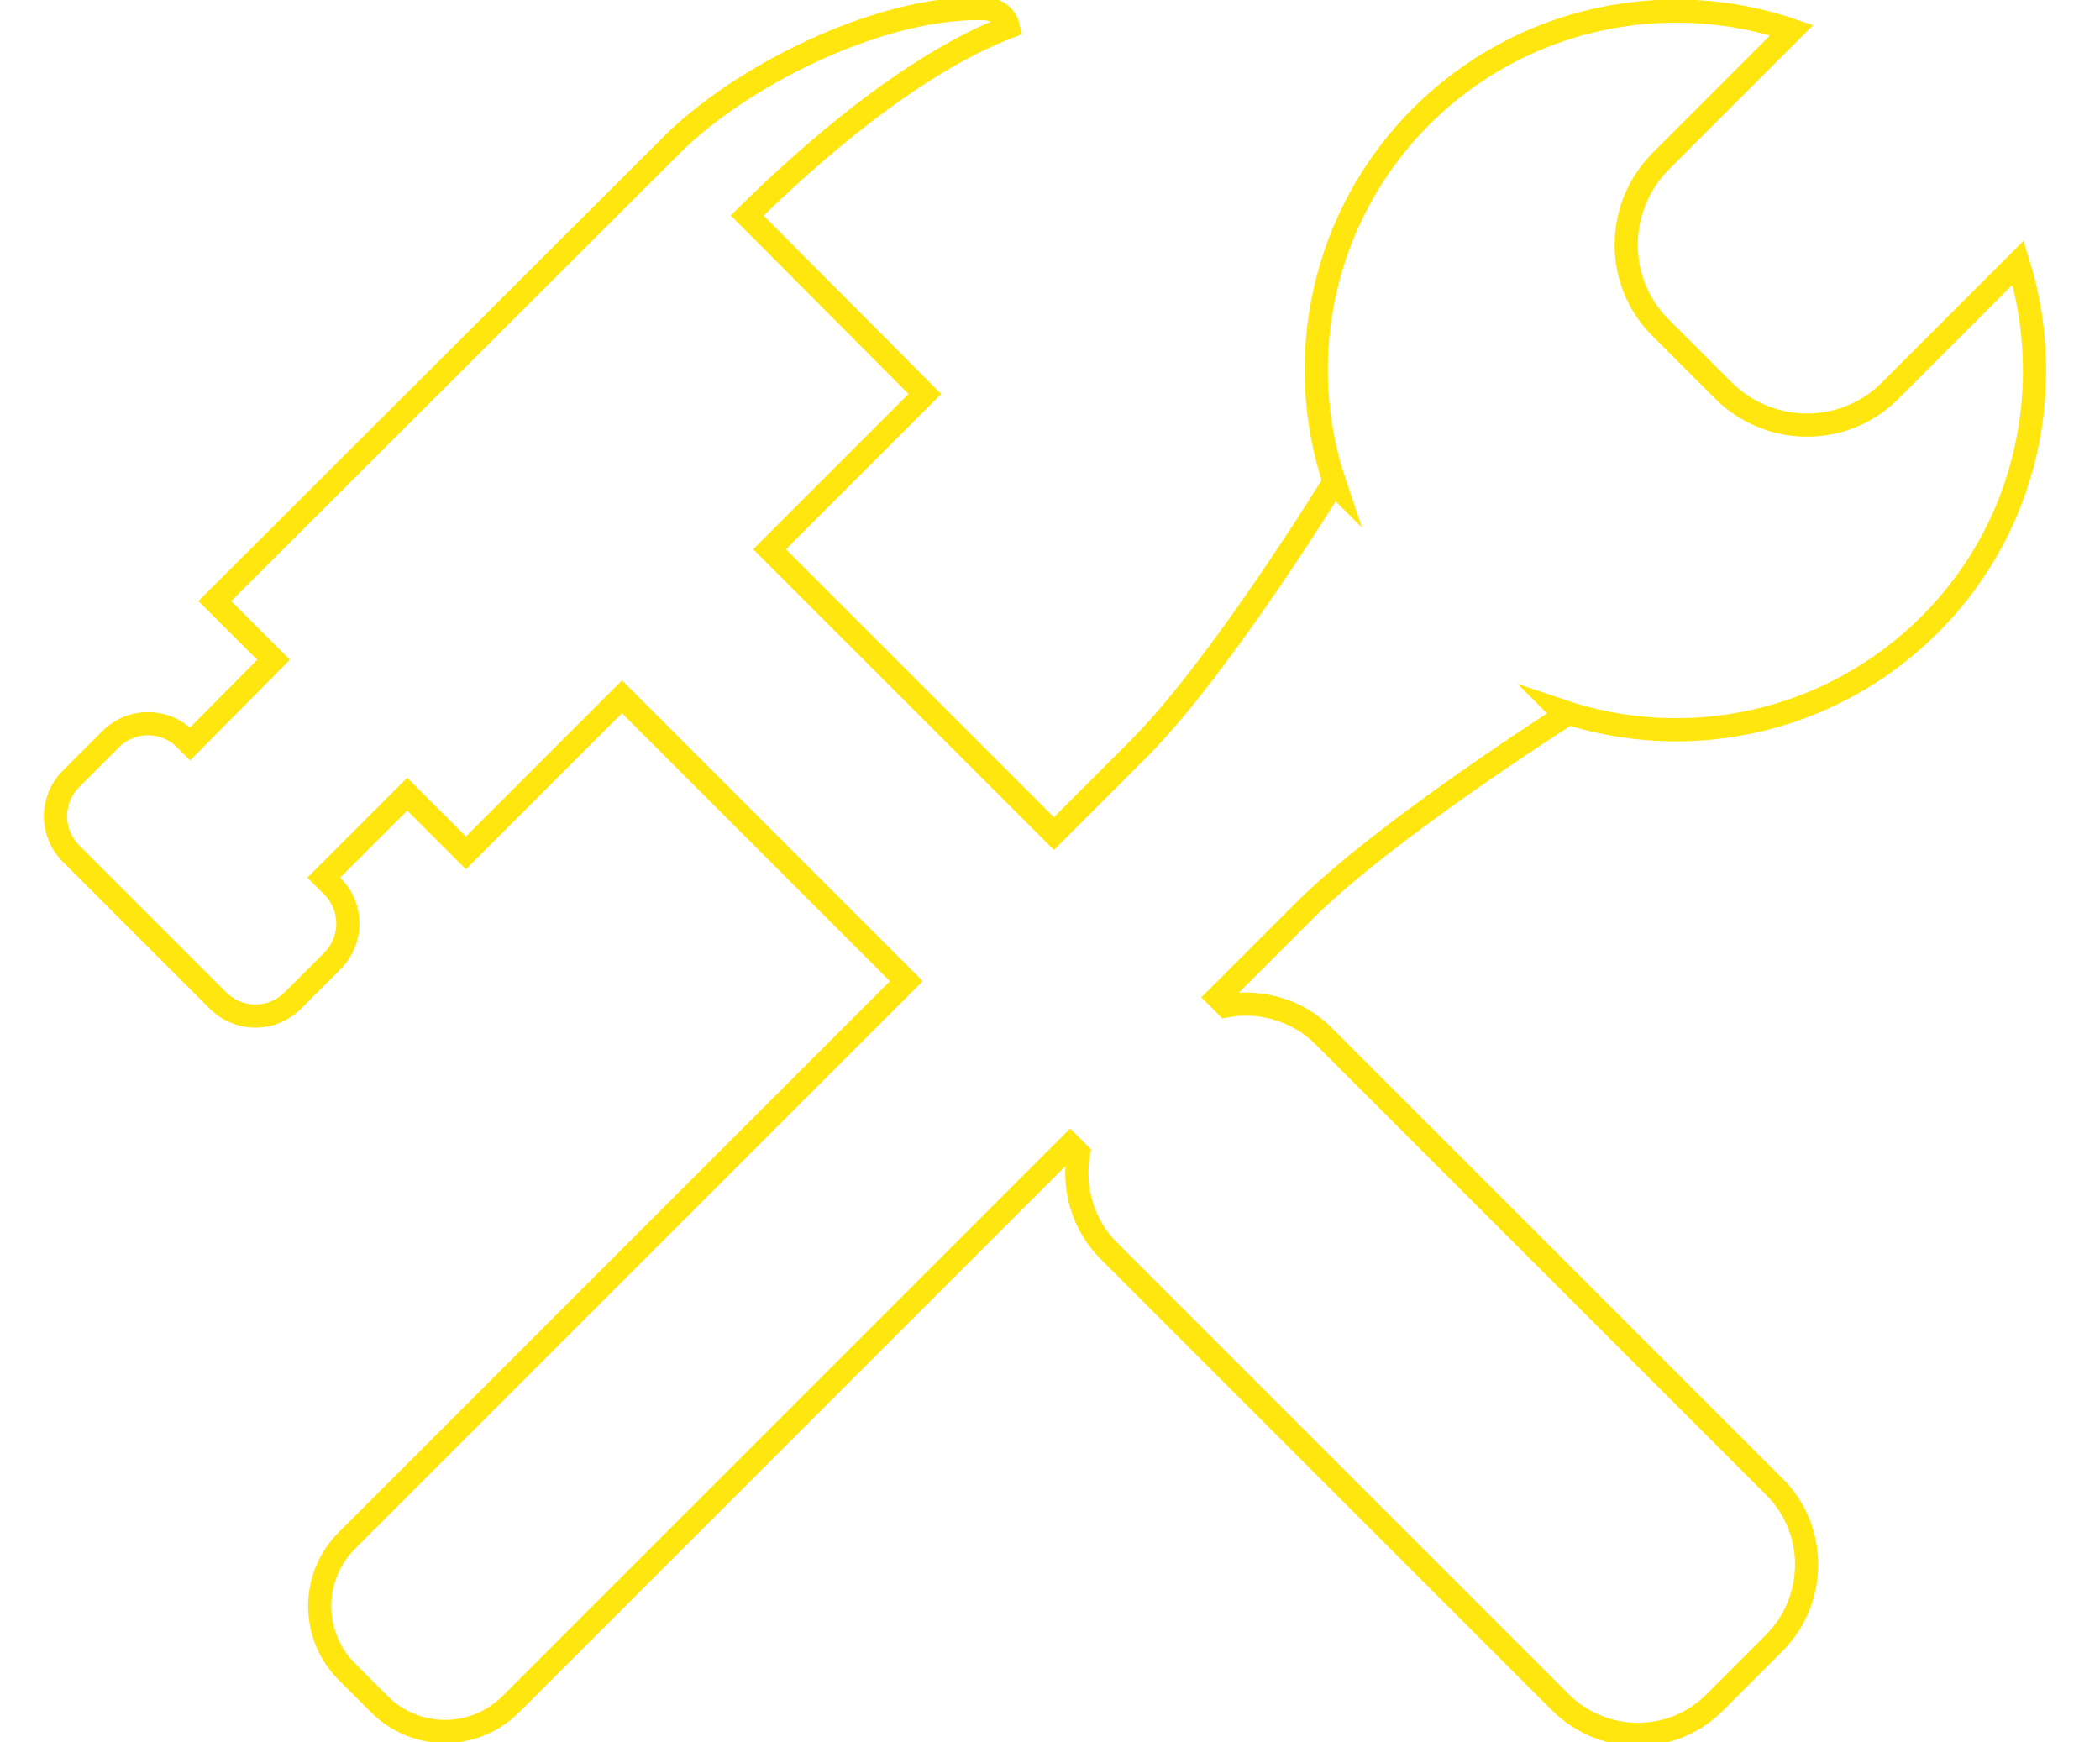 <?xml version="1.0" encoding="utf-8"?>
<!-- Generator: Adobe Illustrator 22.1.0, SVG Export Plug-In . SVG Version: 6.00 Build 0)  -->
<svg version="1.1" id="Layer_1" xmlns="http://www.w3.org/2000/svg" xmlns:xlink="http://www.w3.org/1999/xlink" x="0px" y="0px"
	 viewBox="0 0 271.8 225.5" style="enable-background:new 0 0 271.8 225.5;" xml:space="preserve">
<style type="text/css">
	.st0{fill:none;stroke:#FFE60E;stroke-width:3;stroke-miterlimit:10;}
</style>
<path class="st0" d="M249.8,80.8C262.4,68.2,266.2,50,261.2,34l-16.6,16.6c-5.9,5.9-15.5,5.9-21.5,0l-8.2-8.2
	c-5.9-5.9-5.9-15.5,0-21.5l17-17C215.7-1.6,197,2.1,184,15c-12.9,12.9-16.7,31.5-11.2,47.7l-0.2-0.2c0,0-14.5,23.6-25.1,34.3
	l-11.1,11.1L99.6,71.1L119.7,51l-23-23.1c7.8-7.7,21.1-19.5,33.8-24.4c-0.4-1.6-1.6-2.4-3.6-2.4C113.1,1,95.5,10.2,87,18.7
	L27.8,77.8l7.6,7.6L24.6,96.3L24,95.7c-2.7-2.7-7-2.7-9.7,0l-5.1,5.1c-2.7,2.7-2.7,7,0,9.7l19,19c2.7,2.7,7,2.7,9.7,0l5.1-5.1
	c2.7-2.7,2.7-7,0-9.7l-1.1-1.1l10.8-10.8l7.6,7.6l20.2-20.2l36.8,36.8l-56.1,56.1l-9.9,9.9l-6.4,6.4c-4.7,4.7-4.7,12.3,0,17l4.2,4.2
	c4.7,4.7,12.3,4.7,17,0l6.4-6.4l9.9-9.9l56.1-56.1l1.1,1.1c-0.8,4.4,0.5,9.2,3.9,12.6l58.4,58.4c5.6,5.6,14.6,5.6,20.1,0l7.7-7.7
	c5.5-5.6,5.5-14.6,0-20.1l-58.4-58.4c-3.4-3.4-8.2-4.7-12.6-3.9l-1.1-1.1l11.1-11.1c10.6-10.6,33.9-25.4,33.9-25.4L202,92
	C218.2,97.5,236.8,93.8,249.8,80.8z"/>
</svg>
